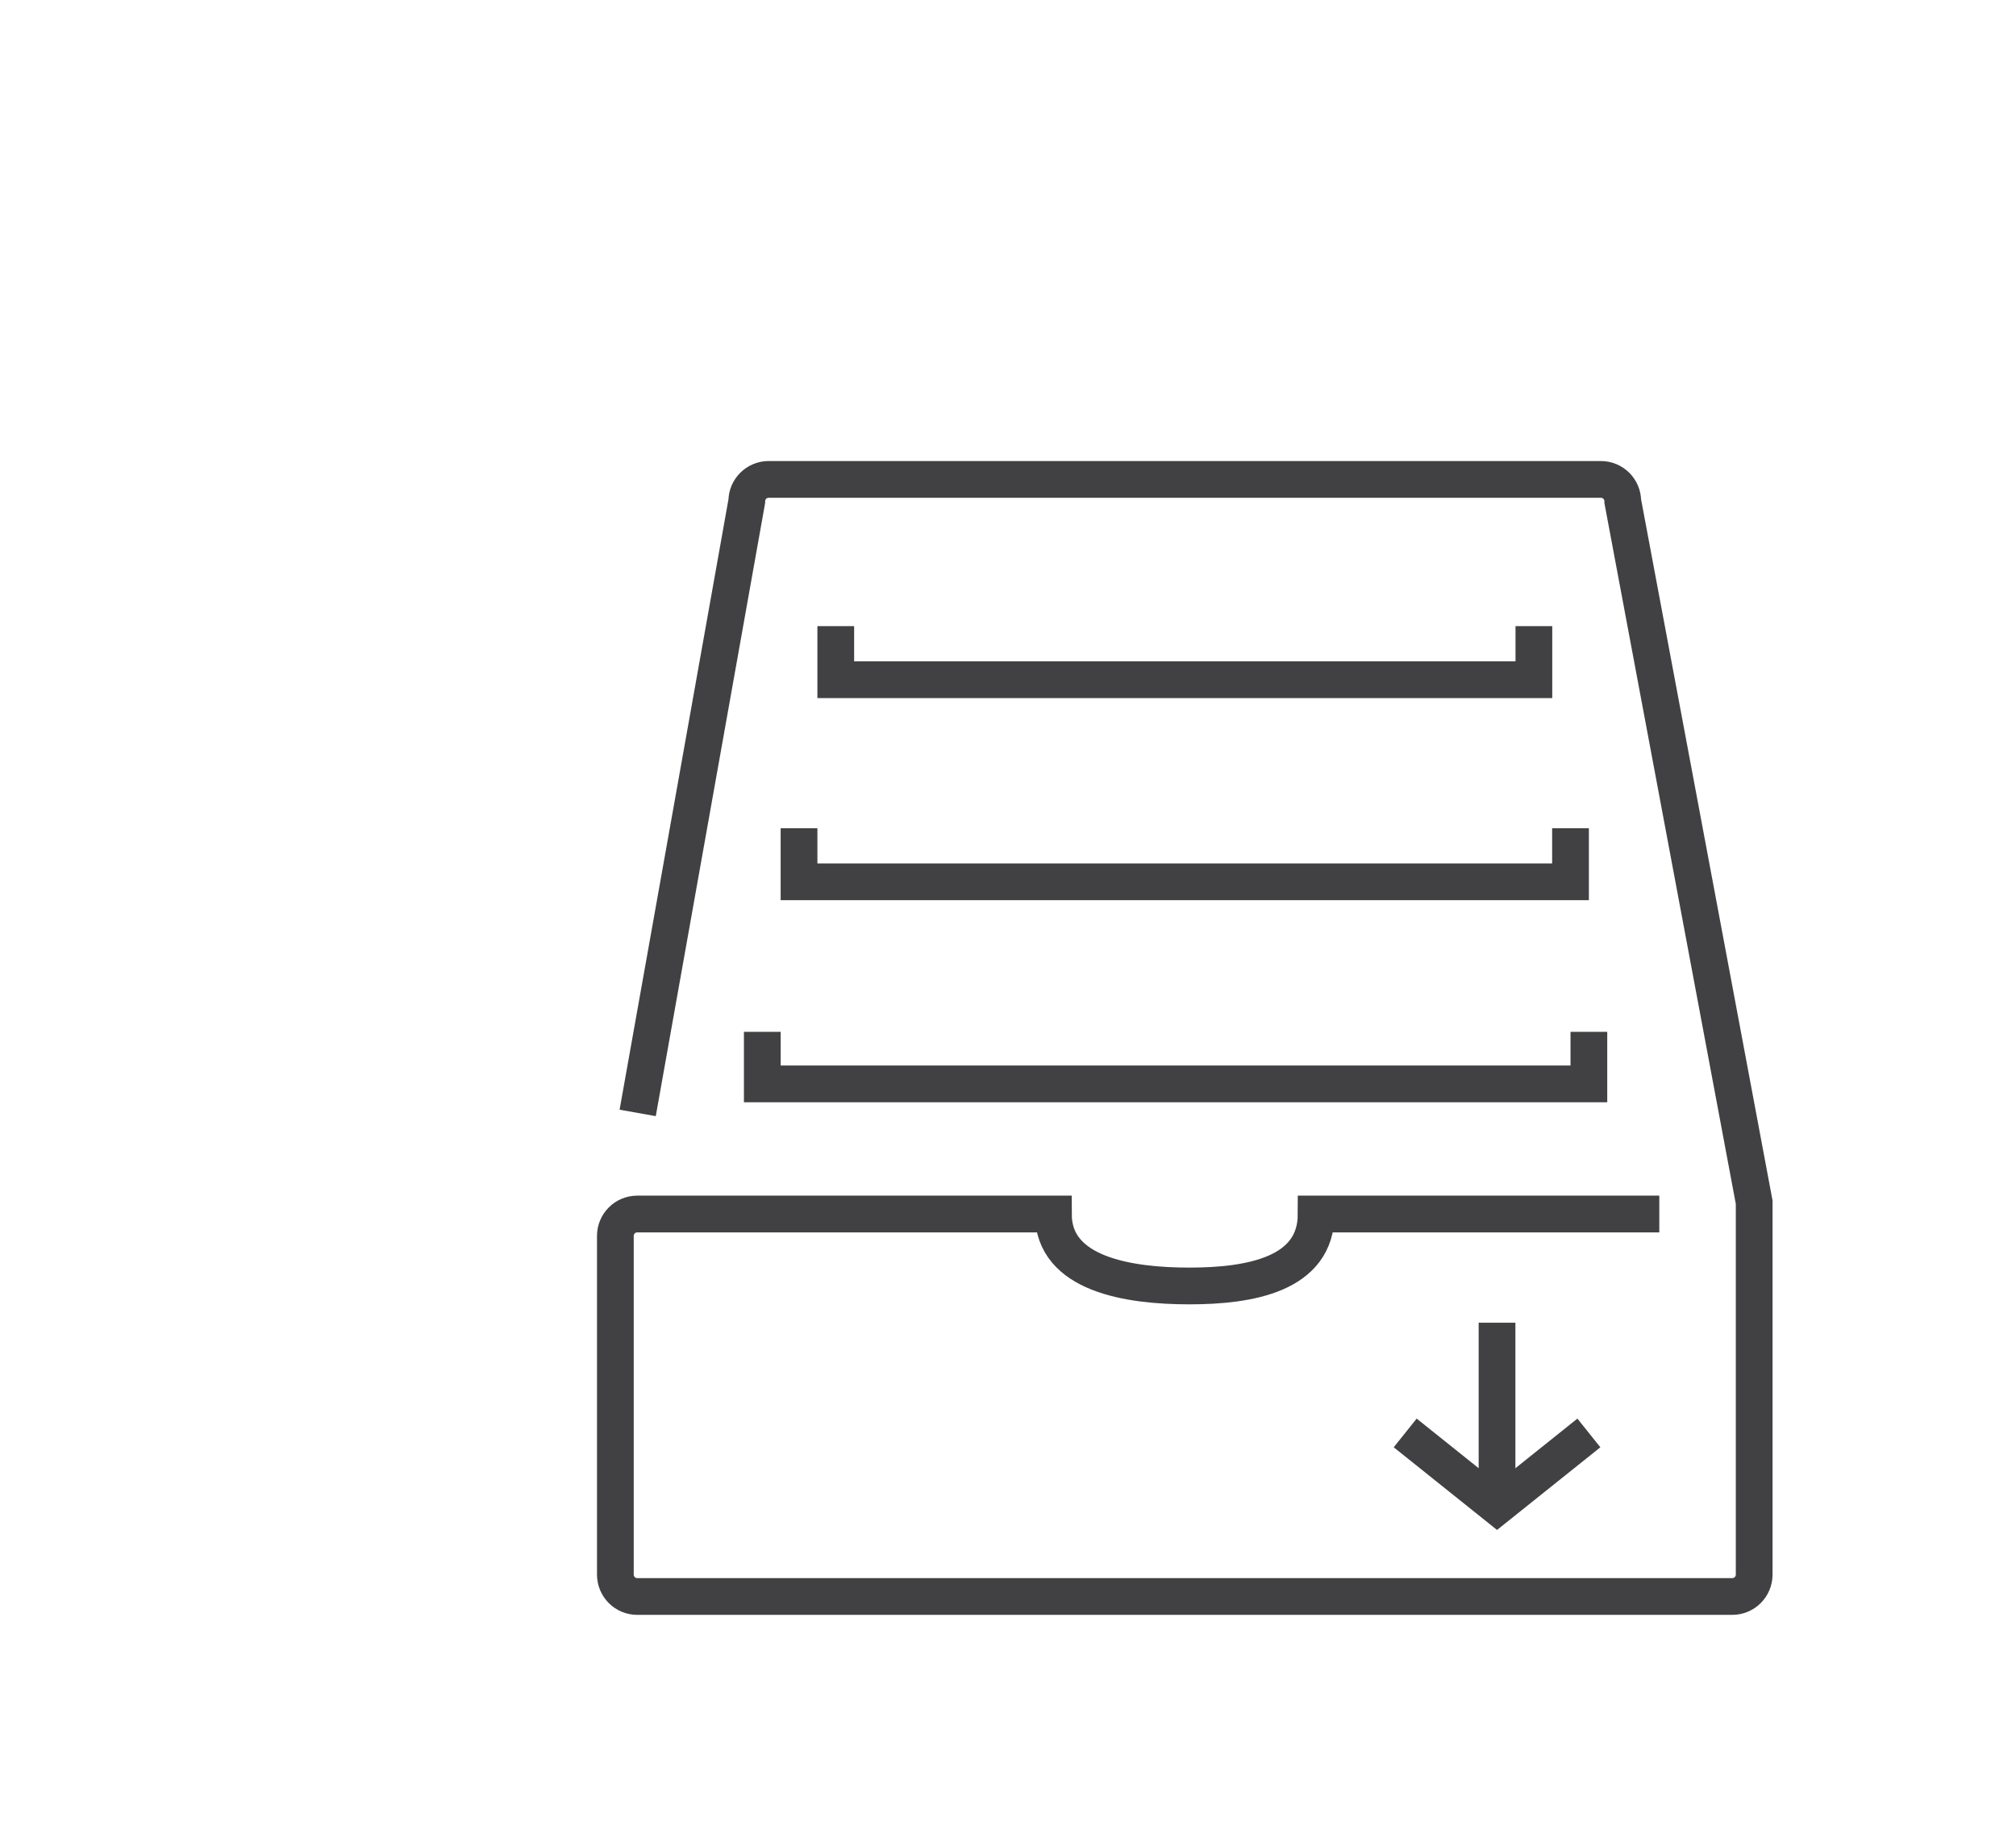 <?xml version="1.0" encoding="utf-8"?>
<!-- Generator: Adobe Illustrator 15.0.0, SVG Export Plug-In . SVG Version: 6.00 Build 0)  -->
<!DOCTYPE svg PUBLIC "-//W3C//DTD SVG 1.0//EN" "http://www.w3.org/TR/2001/REC-SVG-20010904/DTD/svg10.dtd">
<svg version="1.0" id="Layer_1" xmlns="http://www.w3.org/2000/svg" xmlns:xlink="http://www.w3.org/1999/xlink" x="0px" y="0px"
	 width="109.753px" height="99.815px" viewBox="0 0 109.753 99.815" enable-background="new 0 0 109.753 99.815"
	 xml:space="preserve">
<path fill="none" stroke="#414042" stroke-width="2" stroke-miterlimit="10" d="M109.753,26"/>
<path fill="none" stroke="#414042" stroke-width="2" stroke-miterlimit="10" d="M90.334,66.083H71.652
	c0,3.292-3.611,3.917-6.902,3.917c-3.293,0-7.404-0.625-7.404-3.917H34.691c-0.657,0-1.19,0.534-1.19,1.192v18.436
	c0,0.659,0.533,1.192,1.19,1.192h59.616c0.658,0,1.192-0.534,1.192-1.192V65.442l-7.154-38.154c0-0.659-0.534-1.192-1.191-1.192
	H41.846c-0.658,0-1.191,0.534-1.191,1.192L34.716,60.58"/>
<polyline fill="none" stroke="#414042" stroke-width="2" stroke-miterlimit="10" points="85.5,45.083 85.5,48 43.5,48 43.5,45.083 
	"/>
<polyline fill="none" stroke="#414042" stroke-width="2" stroke-miterlimit="10" points="83.506,34.083 83.506,37 45.5,37 
	45.5,34.083 "/>
<polyline fill="none" stroke="#414042" stroke-width="2" stroke-miterlimit="10" points="86.5,56.167 86.5,59 41.5,59 41.5,56.167 
	"/>
<line fill="none" stroke="#414042" stroke-width="2" stroke-miterlimit="10" x1="81.5" y1="72" x2="81.5" y2="81"/>
<polyline fill="none" stroke="#414042" stroke-width="2" stroke-miterlimit="10" points="86.5,78 81.5,82 76.5,78 "/>
</svg>
